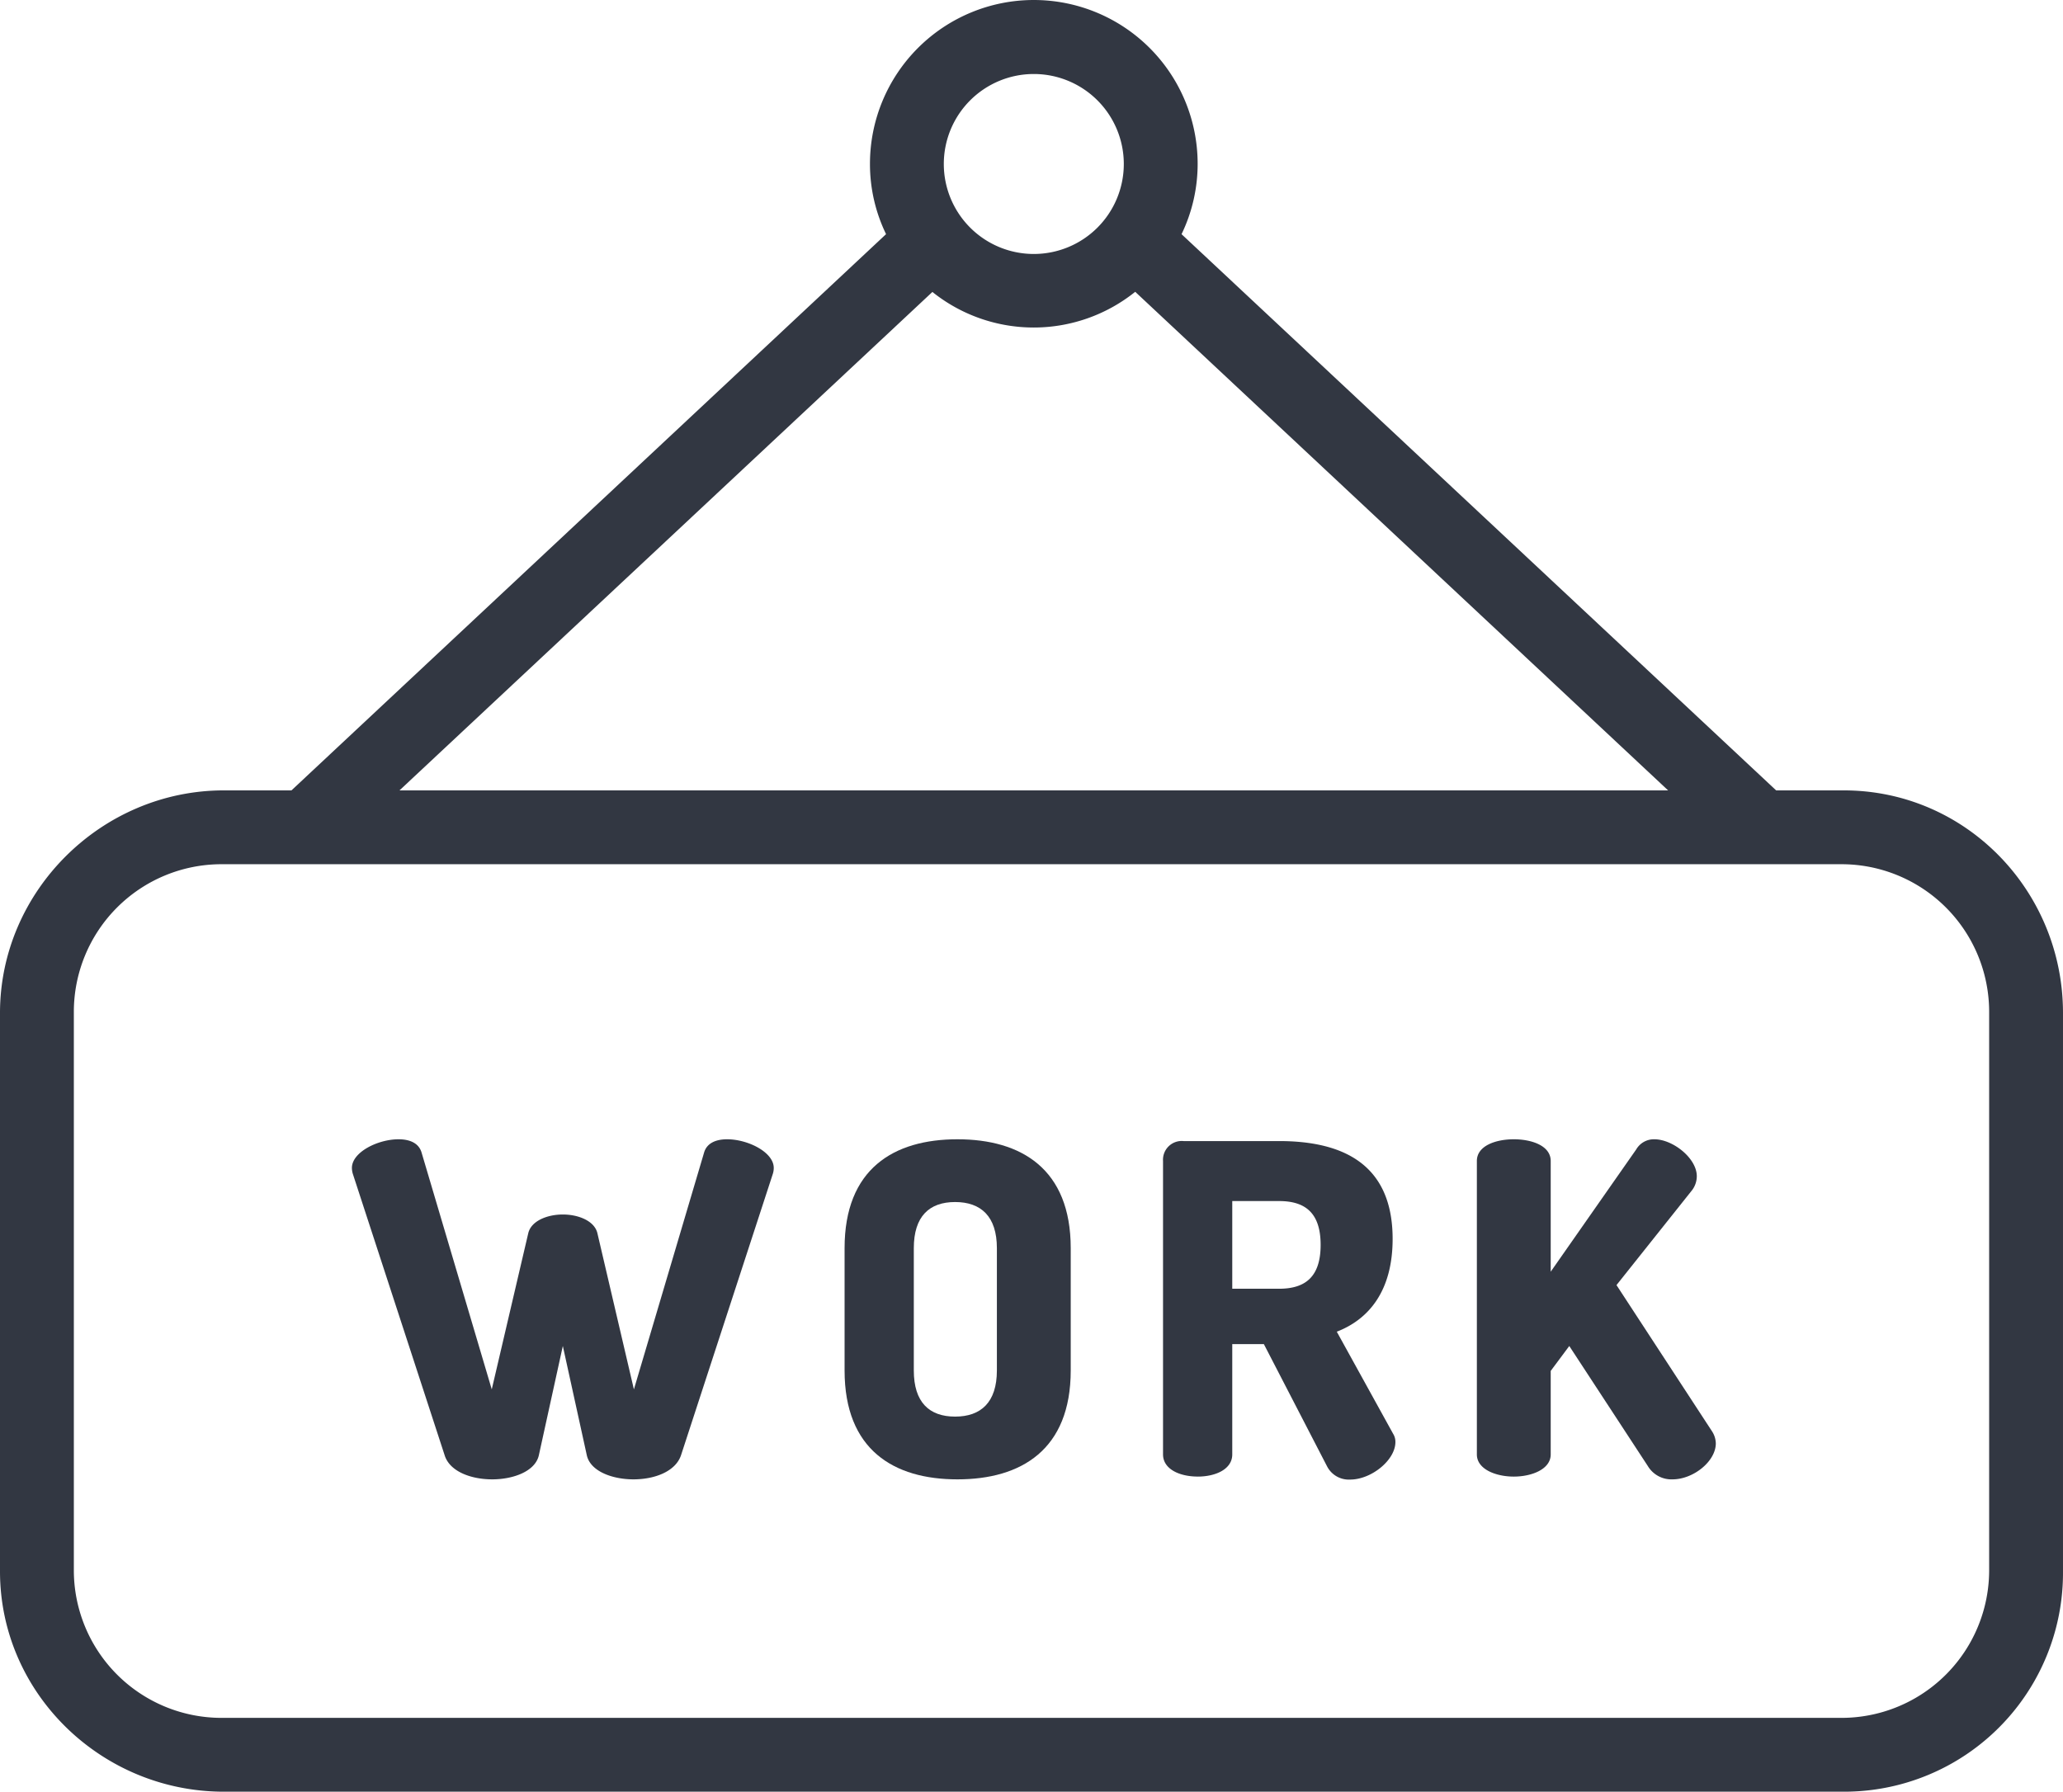 <svg xmlns="http://www.w3.org/2000/svg" width="447.001" height="388.289" viewBox="0 0 447.001 388.289"><path d="M48.5,171.289c-26.469,0-48.5,21.785-48.5,48.25v121c0,26.469,22.031,47.75,48.5,47.75h351a47.414,47.414,0,0,0,47.5-47.75v-121c0-26.465-21.031-48.25-47.5-48.25H384.848L256.012,50.75A34.994,34.994,0,0,0,259.5,35.477a35.5,35.5,0,1,0-71,.047,34.747,34.747,0,0,0,3.488,15.219L63.152,171.289Zm382.5,169a32,32,0,0,1-32,32H48a32,32,0,0,1-32-32v-121a32,32,0,0,1,32-32H399a32,32,0,0,1,32,32ZM224,16.039a19.5,19.5,0,1,1-19.5,19.5A19.5,19.5,0,0,1,224,16.039ZM202.027,63.27a35.115,35.115,0,0,0,43.945-.031L361.438,171.289H86.559Zm0,0" fill="#323742"/><path d="M96.352,315.4c1.1,3.5,5.7,5.2,10.3,5.2,4.5,0,9.3-1.7,10.1-5.2l5.2-23.7,5.2,23.7c.8,3.5,5.6,5.2,10.1,5.2,4.6,0,9.1-1.7,10.3-5.2l19.9-61a4.325,4.325,0,0,0,.2-1.3c0-3.4-5.6-6.2-10.1-6.2-2.4,0-4.4.8-5,2.9l-15.2,51.3-7.9-33.8c-.6-2.7-4.1-4.1-7.5-4.1s-6.9,1.4-7.5,4.1l-7.9,33.8-15.2-51.3c-.6-2.1-2.6-2.9-5-2.9-4.5,0-10.1,2.8-10.1,6.2a4.452,4.452,0,0,0,.2,1.3Zm0,0" fill="#323742"/><path d="M207.449,320.6c13.8,0,24.551-6.4,24.551-23.6V270.5c0-17.2-10.75-23.6-24.551-23.6S183,253.3,183,270.5V297C183,314.2,193.648,320.6,207.449,320.6ZM198,270.5c0-6.9,3.352-10,8.949-10s9.051,3.1,9.051,10V297c0,6.9-3.449,10-9.051,10S198,303.9,198,297Zm0,0" fill="#323742"/><path d="M259.5,320c3.9,0,7.5-1.6,7.5-4.8v-23.91h6.848l13.7,26.5a5.288,5.288,0,0,0,5,2.855c4.6,0,9.8-4.227,9.8-8.125a3.3,3.3,0,0,0-.5-1.812l-12.2-22.109c7-2.7,12.1-8.906,12.1-20.105,0-16.3-10.9-21.207-24.6-21.207h-20.7A4.061,4.061,0,0,0,252,251.594v63.6c0,3.2,3.6,4.8,7.5,4.8Zm7.5-59.711h10.148c5.6,0,9,2.5,9,9.5s-3.4,9.5-9,9.5H267Zm0,0" fill="#323742"/><path d="M328,320c3.9,0,8-1.6,8-4.8V297.1l4.023-5.4,17.012,26a5.959,5.959,0,0,0,5.359,2.9c4.5,0,9.379-3.9,9.379-7.8a4.972,4.972,0,0,0-.812-2.6l-20.707-31.7,16.4-20.6a5.06,5.06,0,0,0,1-3c0-3.9-5.2-8-9.2-8a4.418,4.418,0,0,0-3.926,2.2L336,275.6v-24c0-3.3-4.1-4.7-8-4.7s-8,1.4-8,4.7v63.6C320,318.4,324.1,320,328,320Zm0,0" fill="#323742"/></svg>